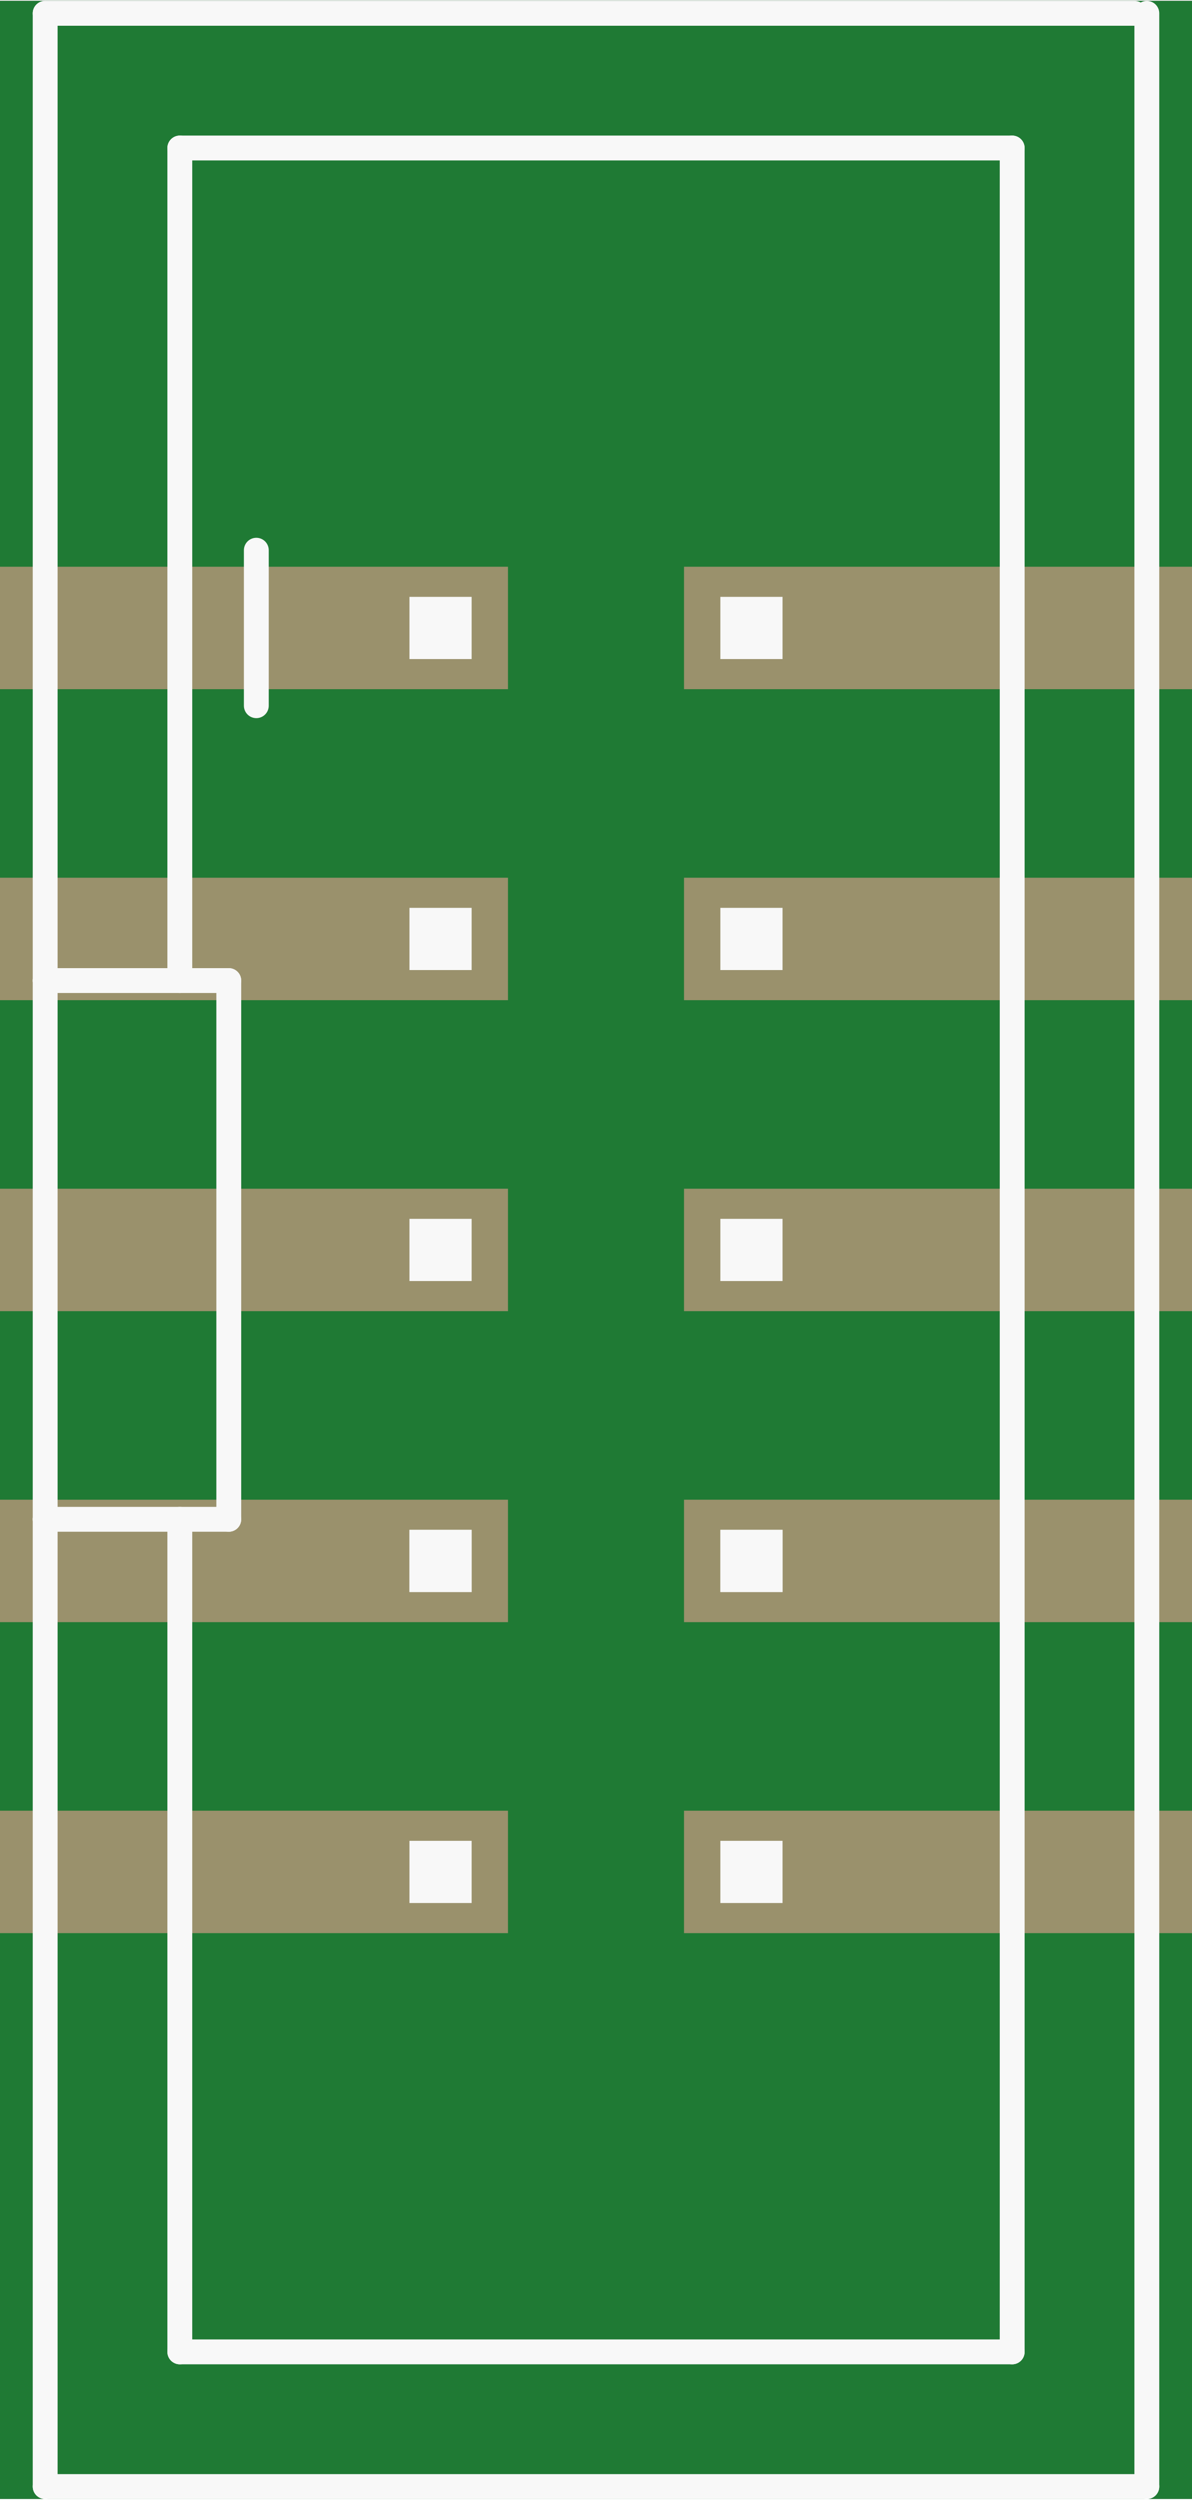 <?xml version='1.0' encoding='UTF-8' standalone='no'?>
<!-- Created with Fritzing (http://www.fritzing.org/) -->
<svg xmlns:svg='http://www.w3.org/2000/svg' xmlns='http://www.w3.org/2000/svg' version='1.2' baseProfile='tiny' x='0in' y='0in' width='0.383in' height='0.803in' viewBox='0 0 9.738 20.403' >
<rect x="0" y="0" width="9.738" height="20.403" fill="#333333" stroke="none"/>
<g id='breadboard'>
<path fill='#1F7A34' stroke='none' stroke-width='0' d='M0,0l9.738,0 0,20.403 -9.738,0 0,-20.403z
'/>
<rect id='connector0pad' connectorname='1' x='0' y='4.622' width='4.15' height='1' stroke='none' stroke-width='0' fill='#9A916C' stroke-linecap='round'/>
<rect id='connector1pad' connectorname='2' x='5.588' y='4.622' width='4.15' height='1' stroke='none' stroke-width='0' fill='#9A916C' stroke-linecap='round'/>
<rect id='connector2pad' connectorname='3' x='0' y='7.162' width='4.15' height='1' stroke='none' stroke-width='0' fill='#9A916C' stroke-linecap='round'/>
<rect id='connector3pad' connectorname='4' x='5.588' y='7.162' width='4.15' height='1' stroke='none' stroke-width='0' fill='#9A916C' stroke-linecap='round'/>
<rect id='connector4pad' connectorname='5' x='0' y='9.702' width='4.15' height='1' stroke='none' stroke-width='0' fill='#9A916C' stroke-linecap='round'/>
<rect id='connector5pad' connectorname='6' x='5.588' y='9.702' width='4.15' height='1' stroke='none' stroke-width='0' fill='#9A916C' stroke-linecap='round'/>
<rect id='connector6pad' connectorname='7' x='0' y='12.242' width='4.15' height='1' stroke='none' stroke-width='0' fill='#9A916C' stroke-linecap='round'/>
<rect id='connector7pad' connectorname='8' x='5.588' y='12.242' width='4.15' height='1' stroke='none' stroke-width='0' fill='#9A916C' stroke-linecap='round'/>
<rect id='connector8pad' connectorname='9' x='0' y='14.782' width='4.15' height='1' stroke='none' stroke-width='0' fill='#9A916C' stroke-linecap='round'/>
<rect id='connector9pad' connectorname='10' x='5.588' y='14.782' width='4.15' height='1' stroke='none' stroke-width='0' fill='#9A916C' stroke-linecap='round'/>
<line x1='2.094' y1='4.487' x2='2.094' y2='5.757' stroke='#f8f8f8' stroke-width='0.203' stroke-linecap='round'/>
<line x1='9.369' y1='0.102' x2='9.369' y2='20.302' stroke='#f8f8f8' stroke-width='0.203' stroke-linecap='round'/>
<line x1='0.369' y1='20.302' x2='0.369' y2='12.402' stroke='#f8f8f8' stroke-width='0.203' stroke-linecap='round'/>
<line x1='0.369' y1='12.402' x2='0.369' y2='8.002' stroke='#f8f8f8' stroke-width='0.203' stroke-linecap='round'/>
<line x1='0.369' y1='8.002' x2='0.369' y2='0.102' stroke='#f8f8f8' stroke-width='0.203' stroke-linecap='round'/>
<line x1='0.369' y1='0.102' x2='9.269' y2='0.102' stroke='#f8f8f8' stroke-width='0.203' stroke-linecap='round'/>
<line x1='9.369' y1='20.302' x2='0.369' y2='20.302' stroke='#f8f8f8' stroke-width='0.203' stroke-linecap='round'/>
<line x1='1.469' y1='1.202' x2='8.269' y2='1.202' stroke='#f8f8f8' stroke-width='0.203' stroke-linecap='round'/>
<line x1='8.269' y1='1.202' x2='8.269' y2='19.202' stroke='#f8f8f8' stroke-width='0.203' stroke-linecap='round'/>
<line x1='1.469' y1='19.202' x2='8.269' y2='19.202' stroke='#f8f8f8' stroke-width='0.203' stroke-linecap='round'/>
<line x1='0.369' y1='8.002' x2='1.869' y2='8.002' stroke='#f8f8f8' stroke-width='0.203' stroke-linecap='round'/>
<line x1='1.869' y1='8.002' x2='1.869' y2='12.402' stroke='#f8f8f8' stroke-width='0.203' stroke-linecap='round'/>
<line x1='1.869' y1='12.402' x2='0.369' y2='12.402' stroke='#f8f8f8' stroke-width='0.203' stroke-linecap='round'/>
<line x1='1.469' y1='1.202' x2='1.469' y2='8.002' stroke='#f8f8f8' stroke-width='0.203' stroke-linecap='round'/>
<line x1='1.469' y1='19.202' x2='1.469' y2='12.402' stroke='#f8f8f8' stroke-width='0.203' stroke-linecap='round'/>
<rect x='3.345' y='4.868' width='0.508' height='0.508' stroke='none' stroke-width='0' fill='#f8f8f8' stroke-linecap='round'/>
<rect x='5.885' y='4.868' width='0.508' height='0.508' stroke='none' stroke-width='0' fill='#f8f8f8' stroke-linecap='round'/>
<rect x='5.885' y='7.408' width='0.508' height='0.508' stroke='none' stroke-width='0' fill='#f8f8f8' stroke-linecap='round'/>
<rect x='3.345' y='7.408' width='0.508' height='0.508' stroke='none' stroke-width='0' fill='#f8f8f8' stroke-linecap='round'/>
<rect x='5.885' y='9.948' width='0.508' height='0.508' stroke='none' stroke-width='0' fill='#f8f8f8' stroke-linecap='round'/>
<rect x='3.345' y='9.948' width='0.508' height='0.508' stroke='none' stroke-width='0' fill='#f8f8f8' stroke-linecap='round'/>
<rect x='5.885' y='12.488' width='0.508' height='0.508' stroke='none' stroke-width='0' fill='#f8f8f8' stroke-linecap='round'/>
<rect x='3.345' y='12.488' width='0.508' height='0.508' stroke='none' stroke-width='0' fill='#f8f8f8' stroke-linecap='round'/>
<rect x='5.885' y='15.028' width='0.508' height='0.508' stroke='none' stroke-width='0' fill='#f8f8f8' stroke-linecap='round'/>
<rect x='3.345' y='15.028' width='0.508' height='0.508' stroke='none' stroke-width='0' fill='#f8f8f8' stroke-linecap='round'/>
<rect x='3.345' y='12.488' width='0.508' height='0.508' stroke='none' stroke-width='0' fill='#f8f8f8' stroke-linecap='round'/>
<rect x='5.885' y='12.488' width='0.508' height='0.508' stroke='none' stroke-width='0' fill='#f8f8f8' stroke-linecap='round'/>
</g>
</svg>